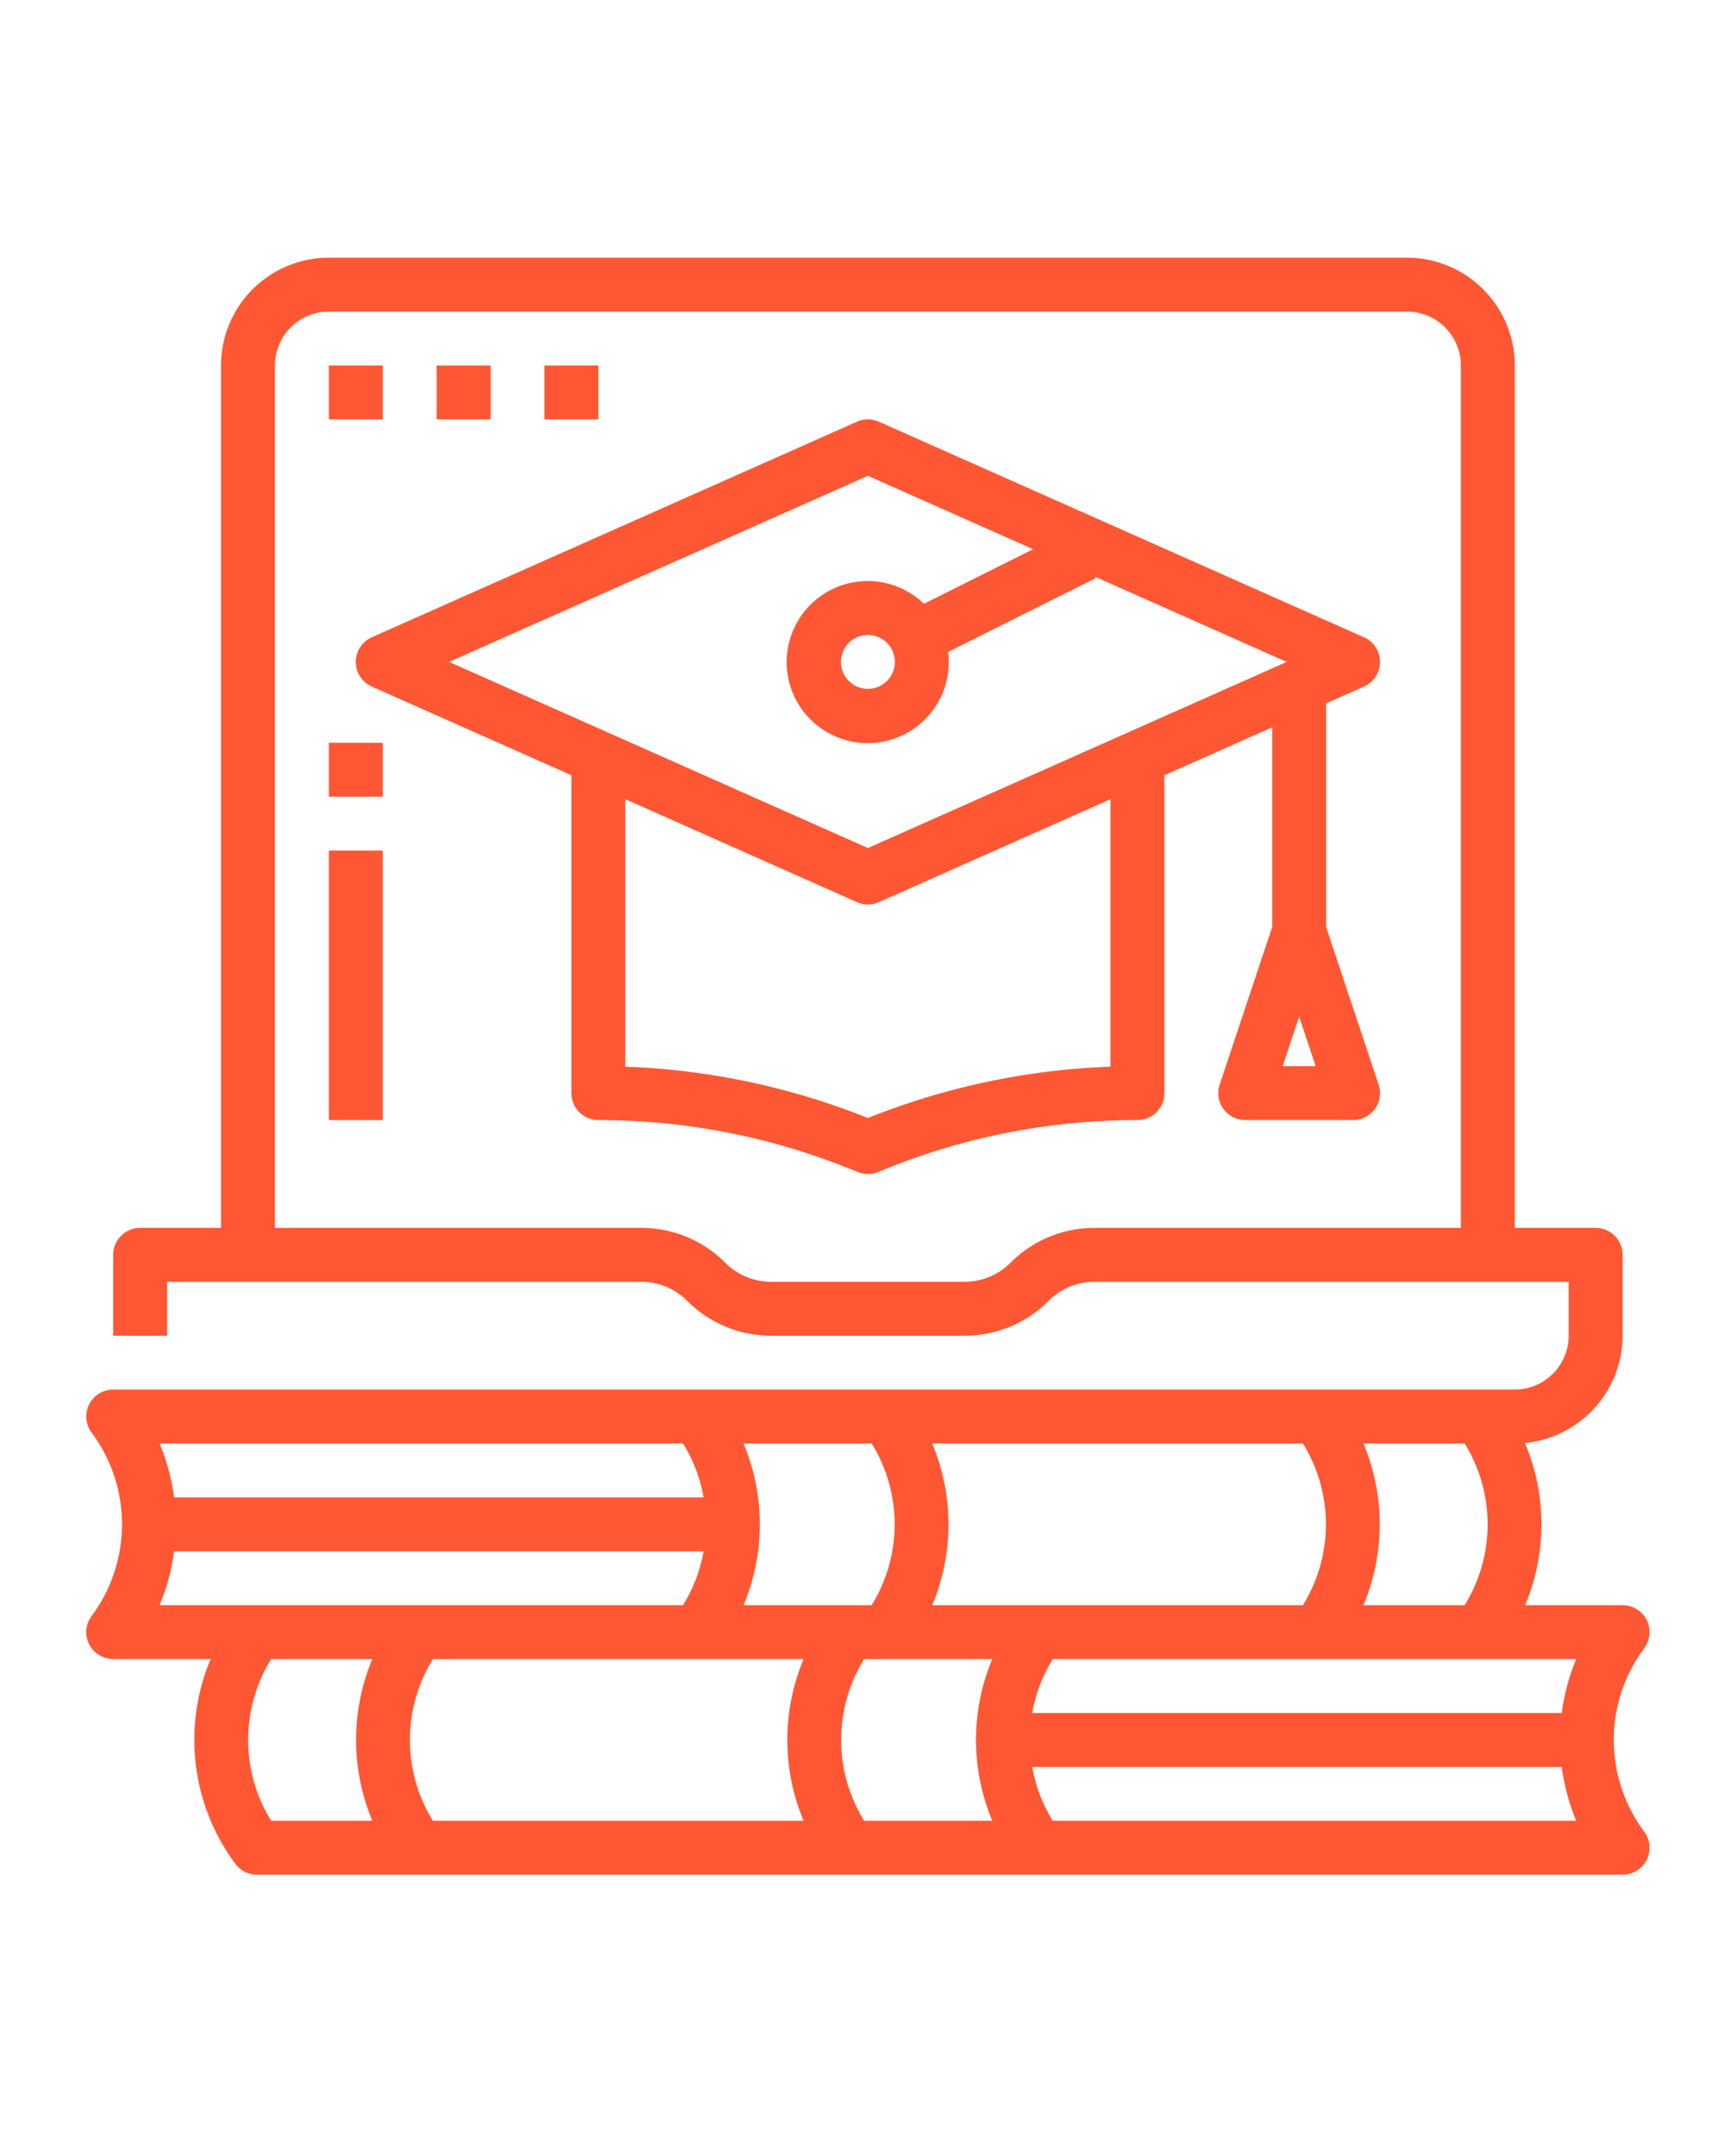<?xml version="1.0" encoding="UTF-8" standalone="no"?>
<svg
   xmlns:dc="http://purl.org/dc/elements/1.1/"
   xmlns:cc="http://creativecommons.org/ns#"
   xmlns:rdf="http://www.w3.org/1999/02/22-rdf-syntax-ns#"
   xmlns:svg="http://www.w3.org/2000/svg"
   xmlns="http://www.w3.org/2000/svg"
   xmlns:sodipodi="http://sodipodi.sourceforge.net/DTD/sodipodi-0.dtd"
   xmlns:inkscape="http://www.inkscape.org/namespaces/inkscape"
   viewBox="0 0 512 640"
   x="0px"
   y="0px"
   version="1.1"
   id="svg22"
   sodipodi:docname="noun_online course_3382702.svg"
   inkscape:version="1.0.2 (e86c870879, 2021-01-15)">
  <defs
     id="defs26" />
  <sodipodi:namedview
     pagecolor="#ffffff"
     bordercolor="#666666"
     borderopacity="1"
     objecttolerance="10"
     gridtolerance="10"
     guidetolerance="10"
     inkscape:pageopacity="0"
     inkscape:pageshadow="2"
     inkscape:window-width="1360"
     inkscape:window-height="697"
     id="namedview24"
     showgrid="false"
     inkscape:zoom="0.67521728"
     inkscape:cx="158.81904"
     inkscape:cy="361.08306"
     inkscape:window-x="0"
     inkscape:window-y="0"
     inkscape:window-maximized="1"
     inkscape:current-layer="g16"
     inkscape:document-rotation="0" />
  <g
     id="g16"
     transform="translate(1.603,60.489)">
    <rect
       x="96"
       y="48"
       width="16"
       height="16"
       id="rect2"
       style="fill:#ff5733;fill-opacity:1" />
    <rect
       x="128"
       y="48"
       width="16"
       height="16"
       id="rect4"
       style="fill:#ff5733;fill-opacity:1" />
    <rect
       x="160"
       y="48"
       width="16"
       height="16"
       id="rect6"
       style="fill:#ff5733;fill-opacity:1" />
    <rect
       x="96"
       y="160"
       width="16"
       height="16"
       id="rect8"
       style="fill:#ff5733;fill-opacity:1" />
    <rect
       x="96"
       y="192"
       width="16"
       height="80"
       id="rect10"
       style="fill:#ff5733;fill-opacity:1" />
    <path
       d="M 24.845,427.578 A 8,8 0 0 0 32,432 h 28.92 a 61.713,61.713 0 0 0 7.347,60.8 8,8 0 0 0 6.4,3.2 H 480 a 8,8 0 0 0 6.4,-12.8 45.569,45.569 0 0 1 0,-54.4 A 8,8 0 0 0 480,416 H 451.08 A 61.949,61.949 0 0 0 451.016,367.854 32.041,32.041 0 0 0 480,336 v -24 a 8,8 0 0 0 -8,-8 H 448 V 48 A 32.036,32.036 0 0 0 416,16 H 96 A 32.036,32.036 0 0 0 64,48 V 304 H 40 a 8,8 0 0 0 -8,8 v 24 h 16 v -16 h 140.687 a 19.187,19.187 0 0 1 13.656,5.657 35.082,35.082 0 0 0 24.971,10.343 h 57.373 A 35.082,35.082 0 0 0 309.657,325.657 19.187,19.187 0 0 1 323.314,320 H 464 v 16 a 16.019,16.019 0 0 1 -16,16 H 32 a 8,8 0 0 0 -6.4,12.8 45.569,45.569 0 0 1 0,54.4 8,8 0 0 0 -0.755,8.378 z m 273.5,-113.235 A 19.187,19.187 0 0 1 284.687,320 H 227.314 A 19.187,19.187 0 0 1 213.657,314.343 35.082,35.082 0 0 0 188.687,304 H 80 V 48 A 16.019,16.019 0 0 1 96,32 h 320 a 16.019,16.019 0 0 1 16,16 V 304 H 323.314 a 35.082,35.082 0 0 0 -24.971,10.343 z M 50.054,400 h 157.178 a 45.135,45.135 0 0 1 -6.112,16 H 45.751 a 61.5,61.5 0 0 0 4.303,-16 z M 385.12,416 H 275.08 a 61.954,61.954 0 0 0 0,-48 h 110.04 a 45.64,45.64 0 0 1 0,48 z m -92.2,64 h -38.04 a 45.644,45.644 0 0 1 0,-48 h 38.04 a 61.954,61.954 0 0 0 0,48 z M 126.88,432 h 110.04 a 61.954,61.954 0 0 0 0,48 H 126.88 a 45.644,45.644 0 0 1 0,-48 z m 130.24,-16 h -38.04 a 61.954,61.954 0 0 0 0,-48 h 38.04 a 45.64,45.64 0 0 1 0,48 z M 78.877,432 h 30.043 a 61.954,61.954 0 0 0 0,48 H 78.877 a 45.644,45.644 0 0 1 0,-48 z m 232,48 a 45.114,45.114 0 0 1 -6.111,-16 h 157.181 a 61.456,61.456 0 0 0 4.3,16 z M 461.944,448 H 304.769 a 45.114,45.114 0 0 1 6.111,-16 h 155.369 a 61.456,61.456 0 0 0 -4.302,16 z M 433.121,416 H 403.08 a 61.954,61.954 0 0 0 0,-48 h 30.044 a 45.649,45.649 0 0 1 0,48 z M 64,368 h 137.12 a 45.135,45.135 0 0 1 6.112,16 H 50.054 a 61.5,61.5 0 0 0 -4.3,-16 z"
       id="path12"
       style="fill:#ff5733;fill-opacity:1" />
    <path
       d="m 392,214.7 v -66.39 l 11.249,-5 a 8,8 0 0 0 0,-14.622 l -144,-64 a 8.01,8.01 0 0 0 -6.5,0 l -144,64 a 8,8 0 0 0 0,14.622 L 168,169.643 V 264 a 8,8 0 0 0 8,8 198.714,198.714 0 0 1 74.178,14.291 l 2.86,1.14 a 8,8 0 0 0 5.925,0 l 2.87,-1.144 A 198.691,198.691 0 0 1 336,272 a 8,8 0 0 0 8,-8 v -94.357 l 32,-14.222 V 214.7 l -15.589,46.77 A 8,8 0 0 0 368,272 h 32 a 8,8 0 0 0 7.589,-10.53 z M 256,80.754 l 49.025,21.789 -32.381,16.191 a 24.056,24.056 0 1 0 7.167,14.3 L 323.578,111.15 323.342,110.679 380.3,136 256,191.246 131.7,136 Z M 264,136 a 8,8 0 1 1 -8,-8 8.009,8.009 0 0 1 8,8 z m 64,120.146 a 214.446,214.446 0 0 0 -72,15.242 214.443,214.443 0 0 0 -72,-15.242 v -79.391 l 68.751,30.556 a 8,8 0 0 0 6.5,0 L 328,176.755 Z M 379.1,256 384,241.3 388.9,256 Z"
       id="path14"
       style="fill:#ff5733;fill-opacity:1" />
  </g>
</svg>
